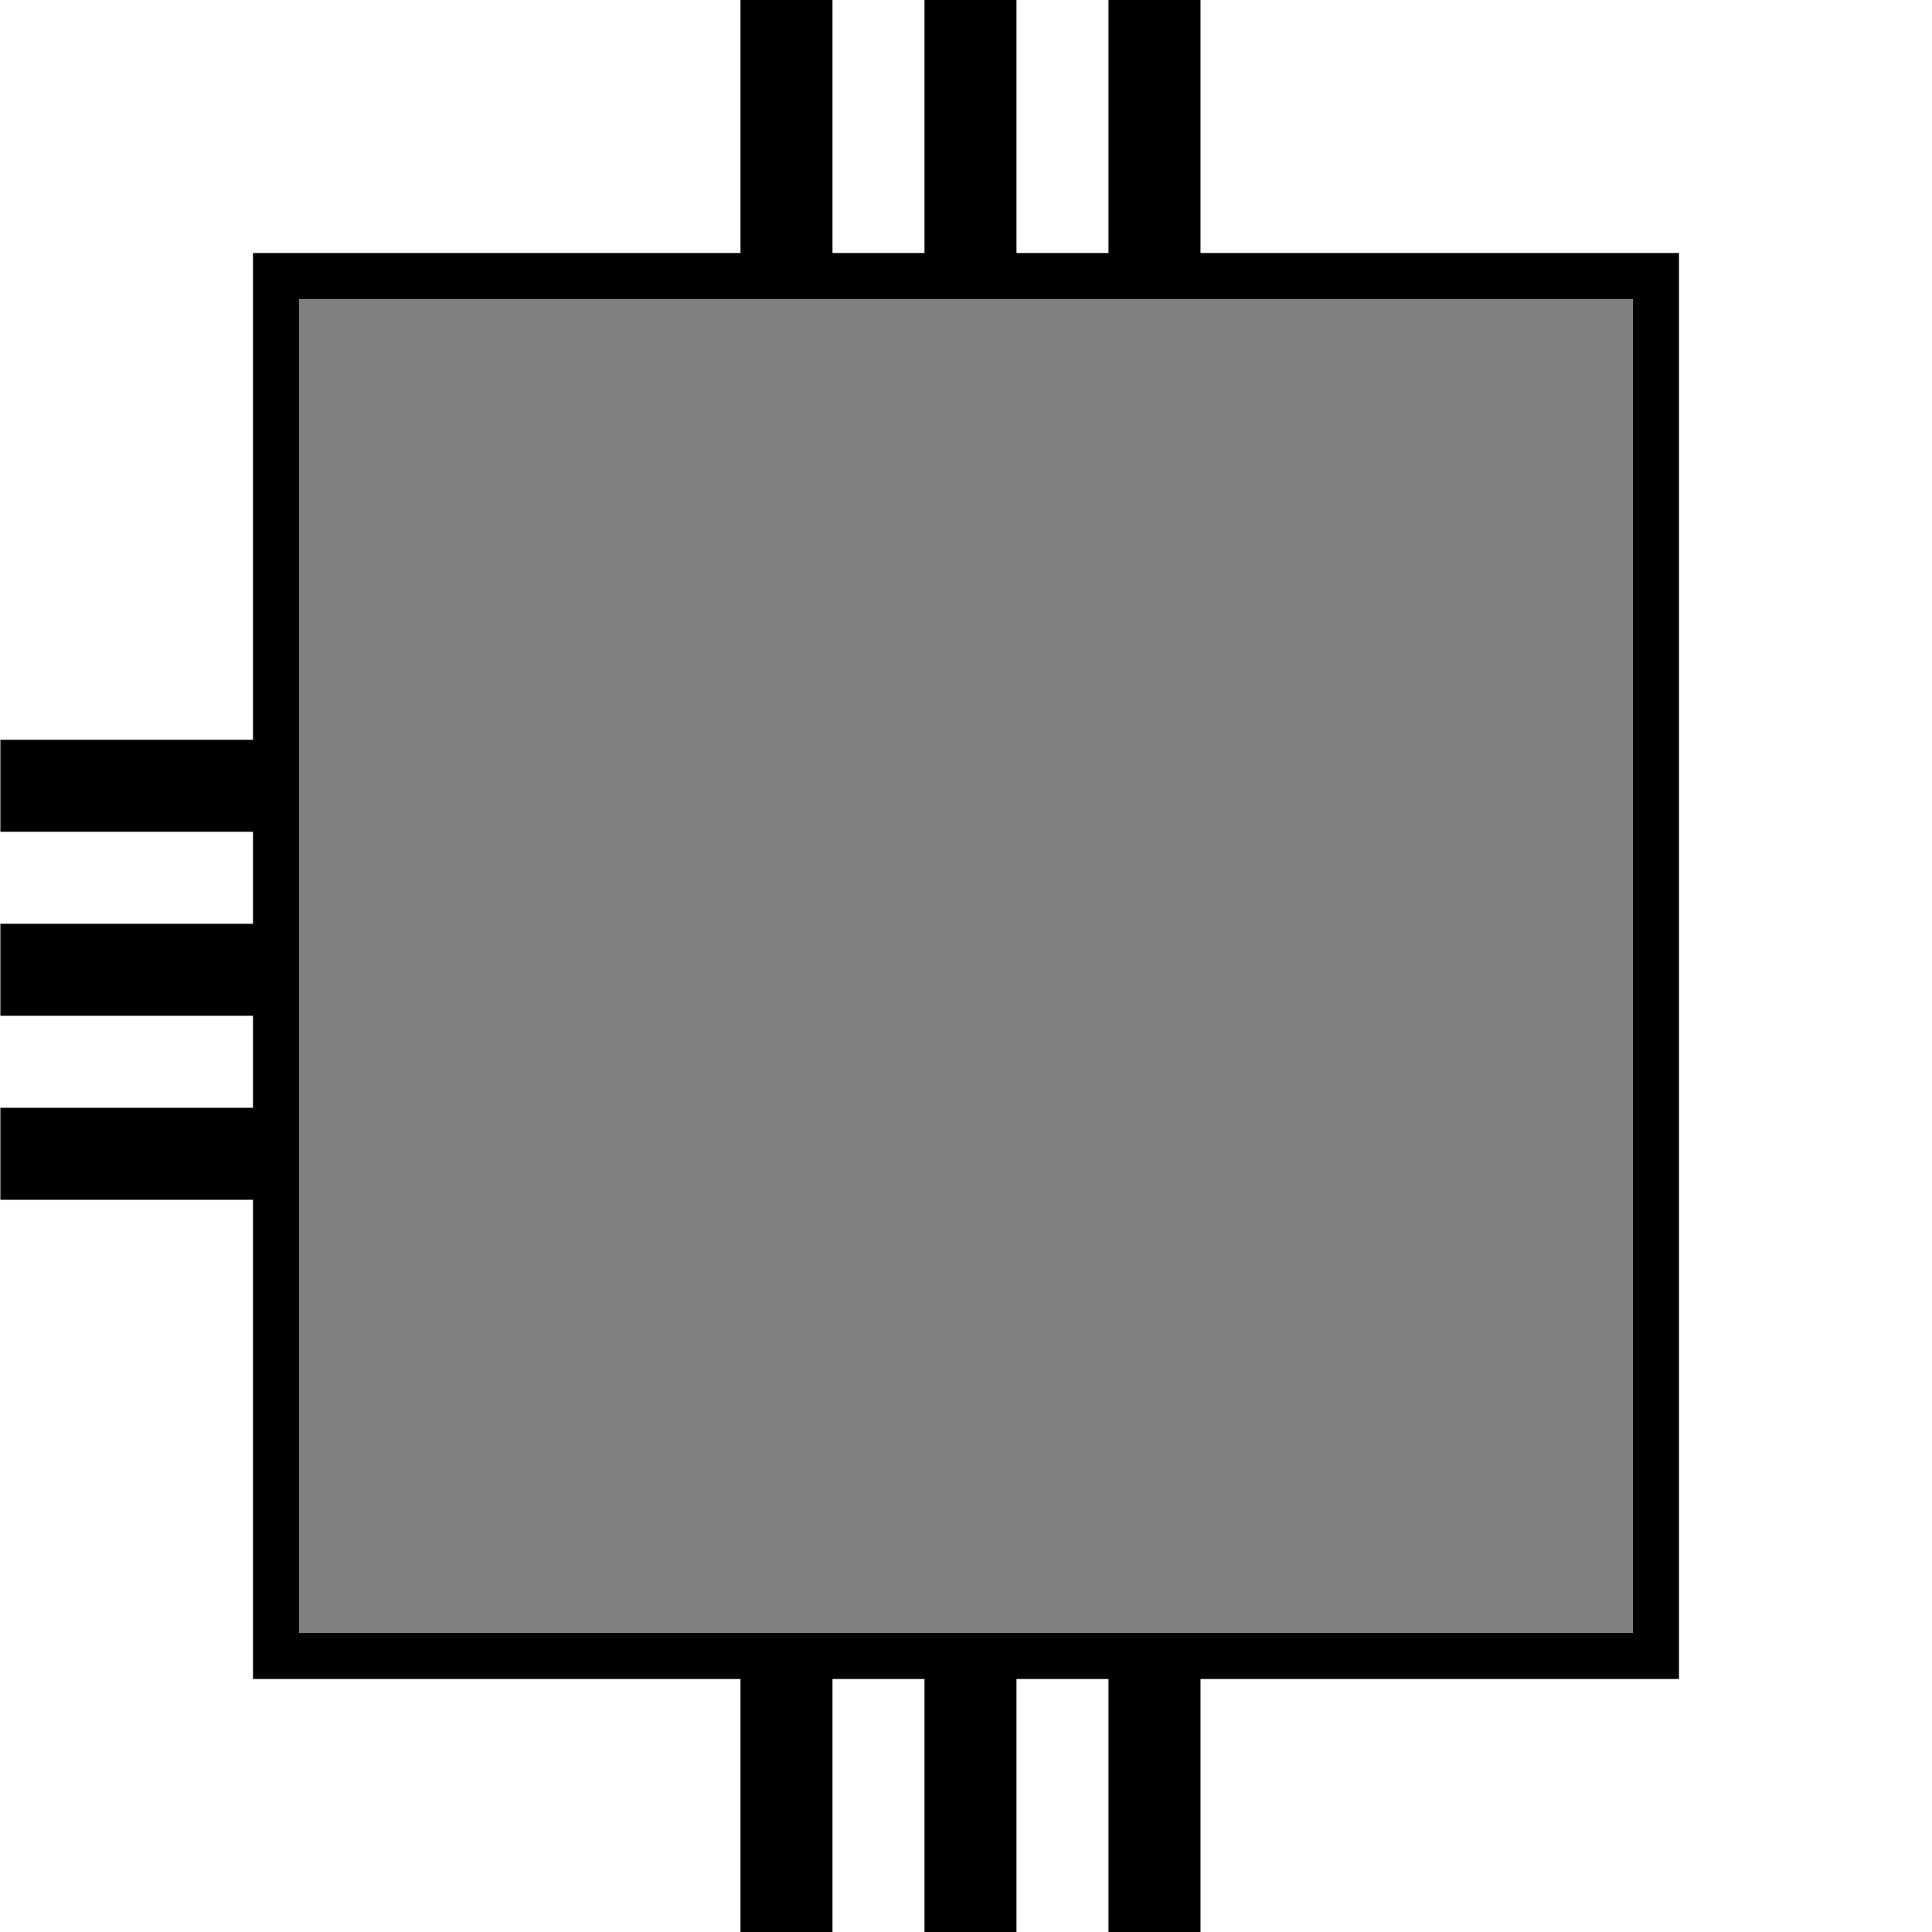 <?xml version="1.0" encoding="UTF-8" standalone="no"?>
<!-- Generator: Adobe Illustrator 13.0.0, SVG Export Plug-In . SVG Version: 6.00 Build 14948)  -->

<svg
   xmlns:dc="http://purl.org/dc/elements/1.1/"
   xmlns:cc="http://creativecommons.org/ns#"
   xmlns:rdf="http://www.w3.org/1999/02/22-rdf-syntax-ns#"
   xmlns:svg="http://www.w3.org/2000/svg"
   xmlns="http://www.w3.org/2000/svg"
   xmlns:sodipodi="http://sodipodi.sourceforge.net/DTD/sodipodi-0.dtd"
   xmlns:inkscape="http://www.inkscape.org/namespaces/inkscape"
   version="1.1"
   id="Ebene_1"
   x="0px"
   y="0px"
   width="105"
   height="105"
   viewBox="0 0 105 105"
   enable-background="new 0 0 100 100"
   xml:space="preserve"
   inkscape:version="0.91 r13725"
   sodipodi:docname="14_0.svg"><defs
     id="defs7" /><sodipodi:namedview
     pagecolor="#ffffff"
     bordercolor="#666666"
     borderopacity="1"
     objecttolerance="10"
     gridtolerance="10"
     guidetolerance="10"
     inkscape:pageopacity="0"
     inkscape:pageshadow="2"
     inkscape:window-width="1920"
     inkscape:window-height="1018"
     id="namedview5"
     showgrid="true"
     inkscape:zoom="6.675088"
     inkscape:cx="27.953181"
     inkscape:cy="55.788462"
     inkscape:window-x="-8"
     inkscape:window-y="-8"
     inkscape:window-maximized="1"
     inkscape:current-layer="Ebene_1"><inkscape:grid
       type="xygrid"
       id="grid3337" /></sodipodi:namedview><g
     transform="matrix(0,1,-1,0,100.244,-90.018)"
     id="g3380"><rect
       y="35"
       x="90"
       height="5"
       width="15"
       id="rect3384"
       style="fill:#000000" /><rect
       y="45"
       x="90"
       height="5"
       width="15"
       id="rect3386"
       style="fill:#000000" /><rect
       y="55"
       x="90"
       height="5"
       width="15"
       id="rect3388"
       style="fill:#000000" /></g><rect
     style="fill:#808080;fill-rule:evenodd;stroke:#000000;stroke-width:2.5;stroke-linecap:butt;stroke-linejoin:miter;stroke-opacity:1;stroke-miterlimit:4;stroke-dasharray:none"
     id="rect3339"
     width="75"
     height="75"
     x="15"
     y="15" /><g
     id="g3348"
     transform="translate(-89.98,-4.794)"><rect
       style="fill:#000000"
       id="rect3354"
       width="15"
       height="5"
       x="90"
       y="45" /><rect
       style="fill:#000000"
       id="rect3356"
       width="15"
       height="5"
       x="90"
       y="55" /><rect
       style="fill:#000000"
       id="rect3358"
       width="15"
       height="5"
       x="90"
       y="65" /></g><g
     id="g3394"
     transform="matrix(0,1,-1,0,100.244,0.018)"><rect
       style="fill:#000000"
       id="rect3398"
       width="15"
       height="5"
       x="90"
       y="35" /><rect
       style="fill:#000000"
       id="rect3400"
       width="15"
       height="5"
       x="90"
       y="45" /><rect
       style="fill:#000000"
       id="rect3402"
       width="15"
       height="5"
       x="90"
       y="55" /></g></svg>